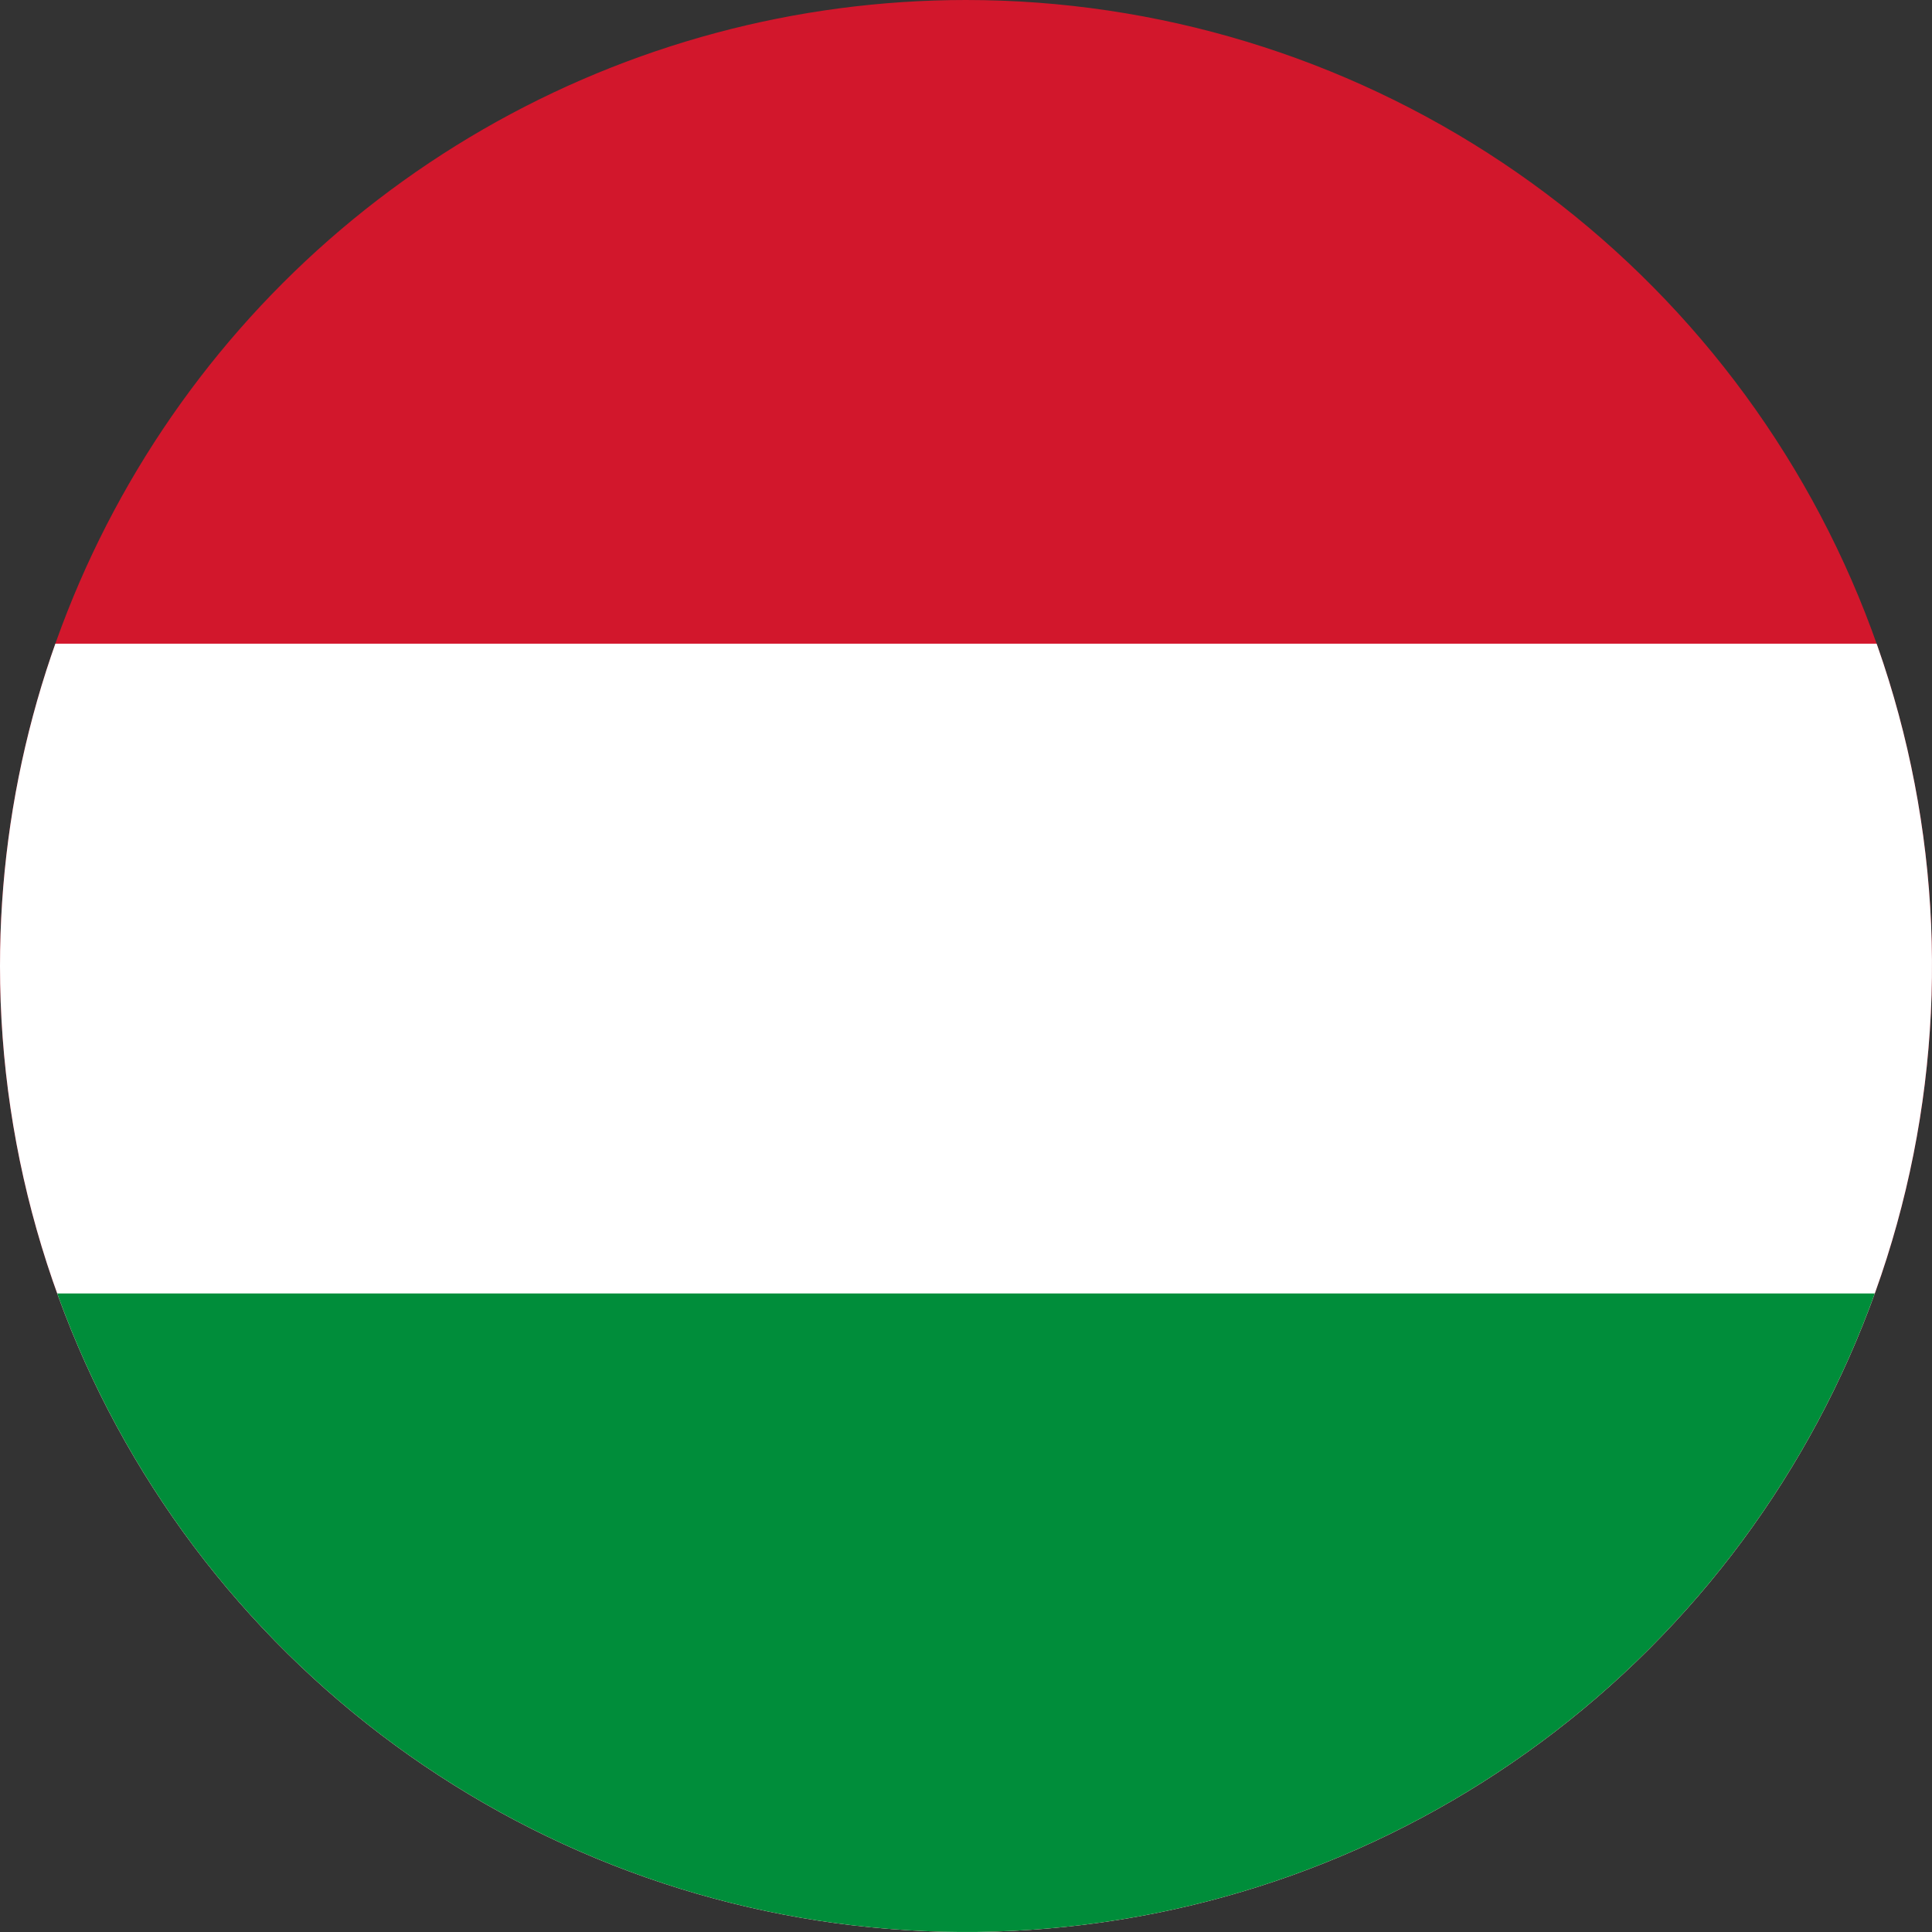 <svg xmlns="http://www.w3.org/2000/svg" xmlns:xlink="http://www.w3.org/1999/xlink" width="24" height="24" viewBox="0 0 24 24">
  <rect x="0" y="0" width="24" height="24" fill="#333333" stroke="none"/>
  <defs>
    <clipPath id="clip-path">
      <path id="Tracciato_9678" data-name="Tracciato 9678" d="M1.136,12.749a12,12,0,1,0,12-12,12,12,0,0,0-12,12" transform="translate(-1.136 -0.749)" fill="none"/>
    </clipPath>
  </defs>
  <g id="Ungheria" transform="translate(-1.136 -0.749)">
    <g id="Raggruppa_265" data-name="Raggruppa 265" transform="translate(1.136 0.749)" clip-path="url(#clip-path)">
      <rect id="Rettangolo_851" data-name="Rettangolo 851" width="48.452" height="24.226" transform="translate(-12.226 -0.108)" fill="#d2172c"/>
      <rect id="Rettangolo_852" data-name="Rettangolo 852" width="48.452" height="16.122" transform="translate(-12.226 7.996)" fill="#fff"/>
      <rect id="Rettangolo_853" data-name="Rettangolo 853" width="48.452" height="8.05" transform="translate(-12.226 16.068)" fill="#008d3a"/>
    </g>
  </g>
</svg>
